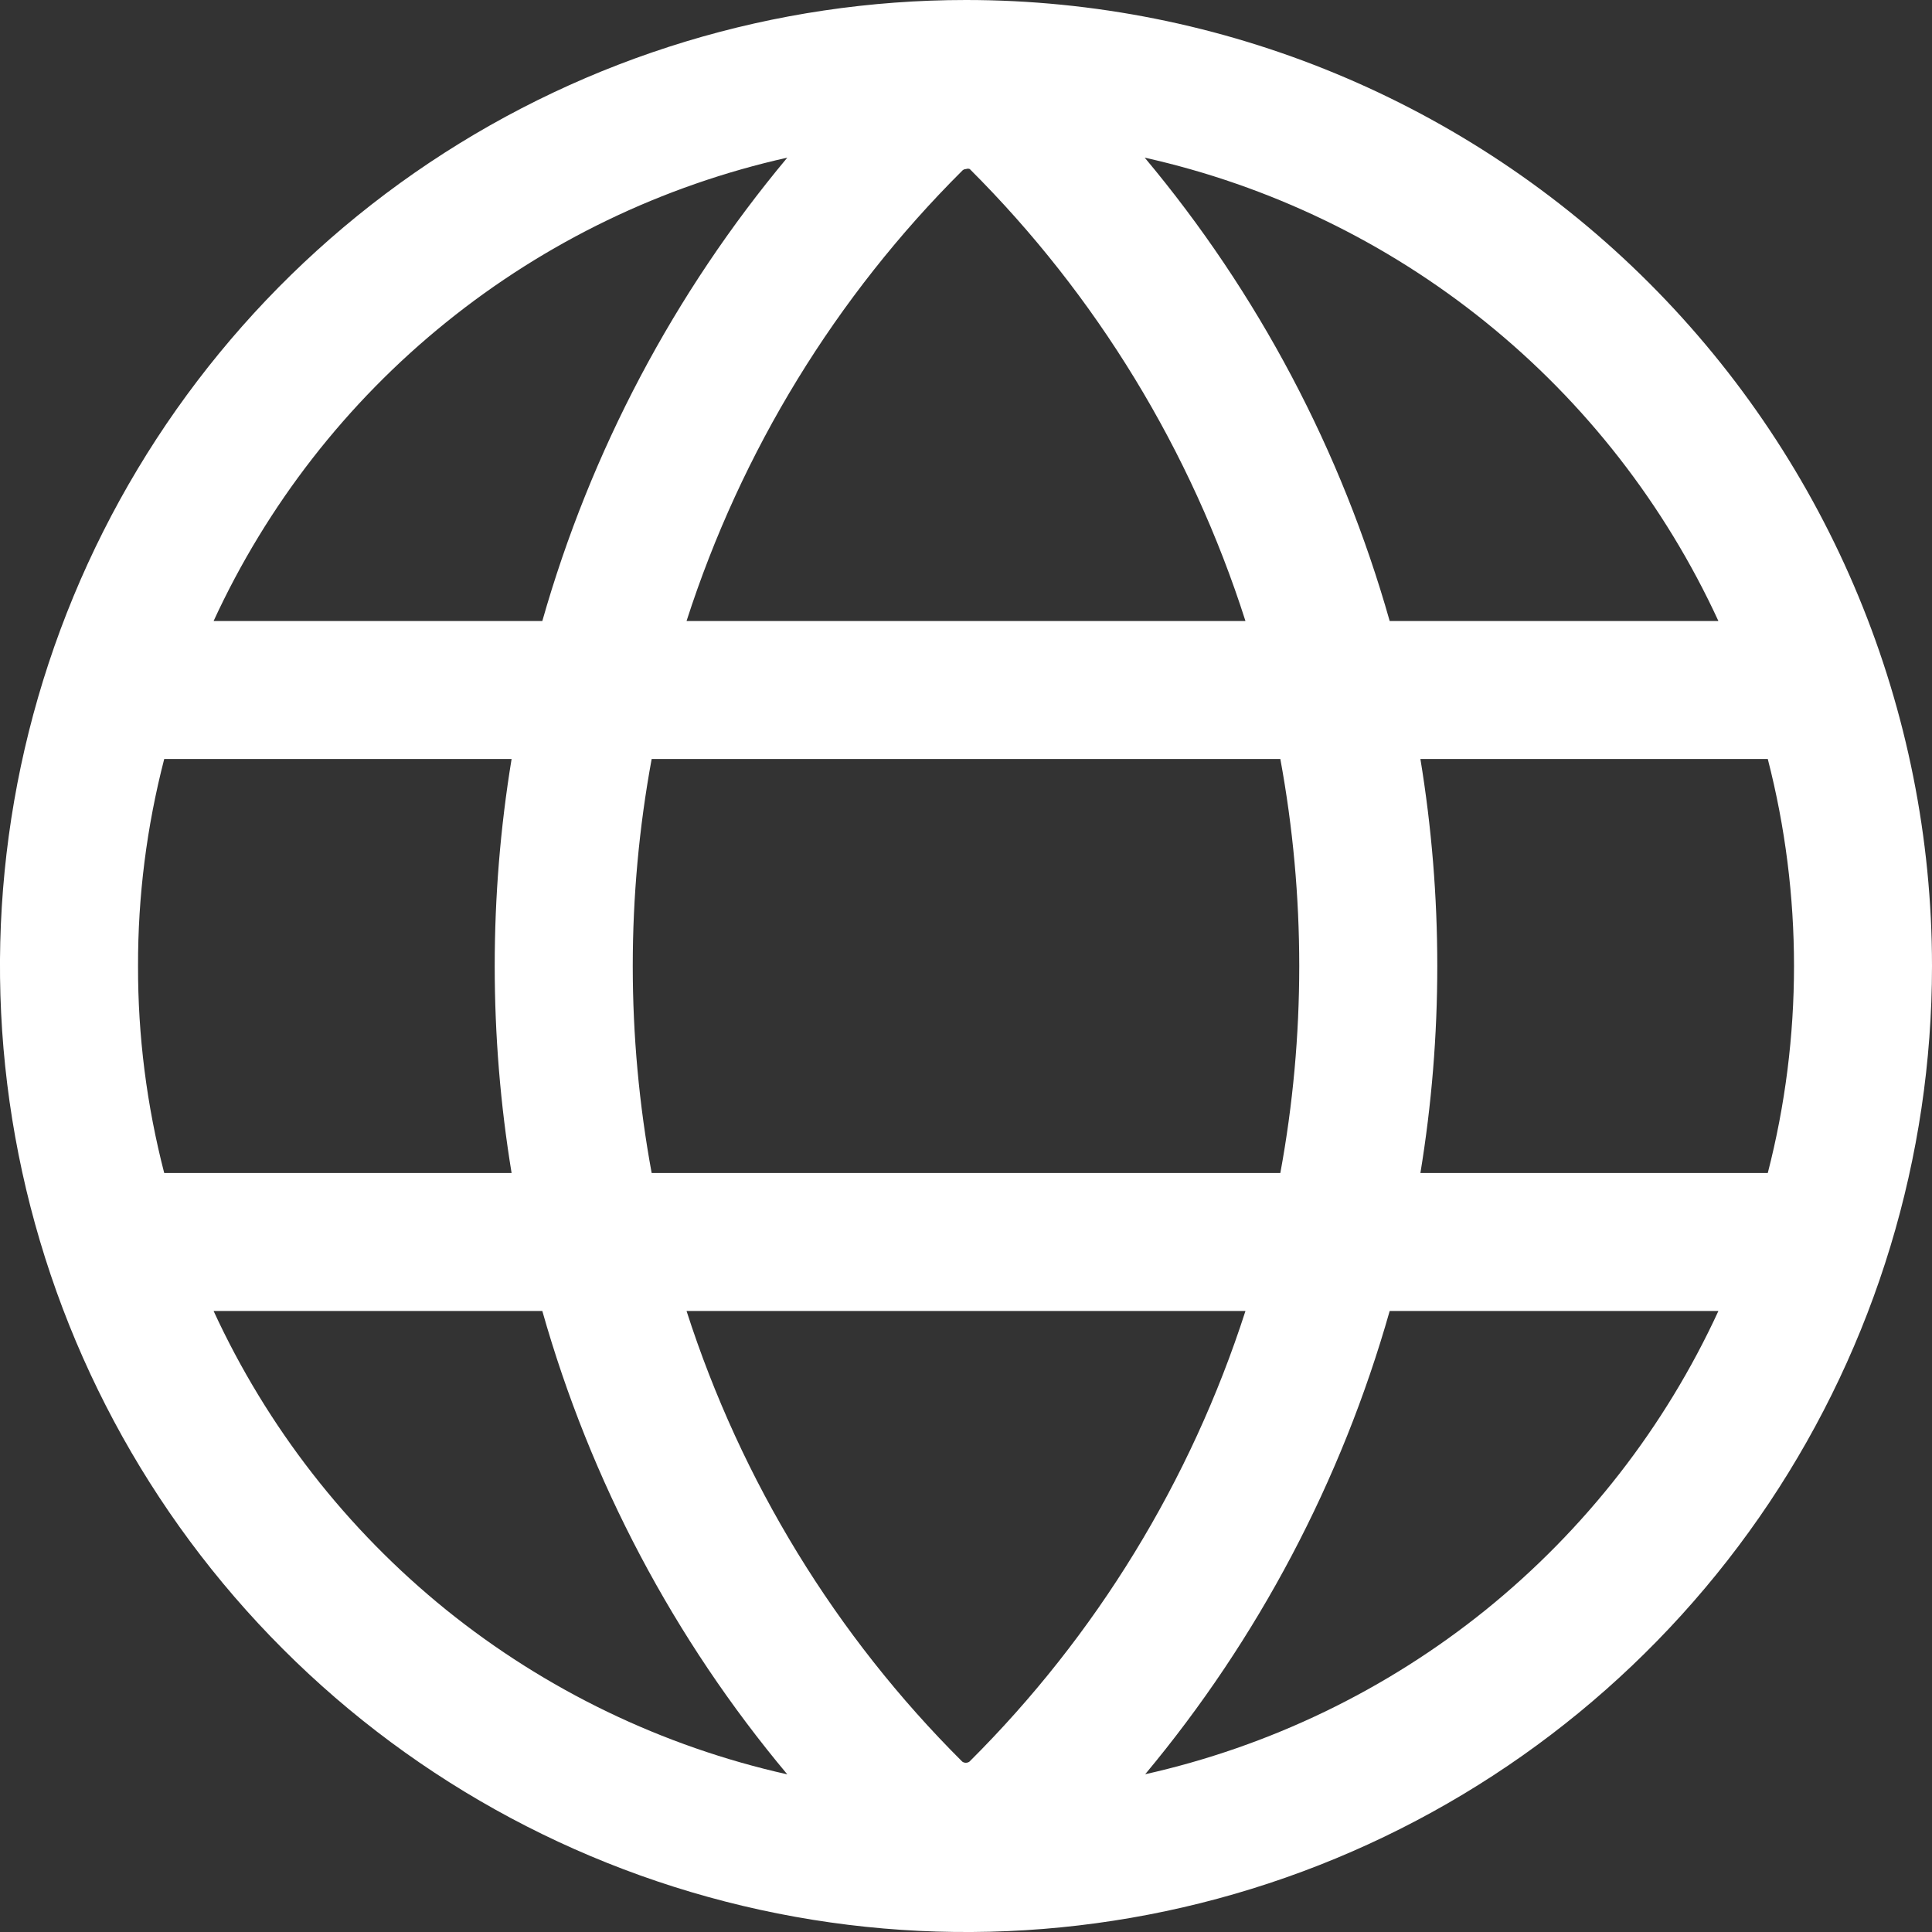 <svg width="20" height="20" viewBox="0 0 20 20" fill="white" xmlns="http://www.w3.org/2000/svg">
<rect x="0" y="0" width="20" height="20" fill="#333333" stroke="none"/>
<g clip-path="url(#clip0_896_28779)">
<path d="M10 0C8.022 0 6.089 0.586 4.444 1.685C2.8 2.784 1.518 4.346 0.761 6.173C0.004 8 -0.194 10.011 0.192 11.951C0.578 13.891 1.53 15.672 2.929 17.071C4.327 18.47 6.109 19.422 8.049 19.808C9.989 20.194 12 19.996 13.827 19.239C15.654 18.482 17.216 17.2 18.315 15.556C19.413 13.911 20 11.978 20 10C20 7.348 18.946 4.804 17.071 2.929C15.196 1.054 12.652 0 10 0ZM17.789 6.429H14.386C13.888 4.669 13.024 3.034 11.85 1.632C13.142 1.921 14.351 2.504 15.381 3.336C16.411 4.167 17.235 5.226 17.789 6.429ZM9.961 18.236C8.651 16.931 7.673 15.332 7.107 13.571H12.893C12.326 15.332 11.347 16.931 10.036 18.236C10.025 18.244 10.012 18.248 9.998 18.248C9.985 18.248 9.972 18.244 9.961 18.236ZM6.746 12.143C6.485 10.726 6.485 9.274 6.746 7.857H13.254C13.515 9.274 13.515 10.726 13.254 12.143H6.746ZM1.429 10C1.427 9.277 1.519 8.557 1.7 7.857H5.296C5.063 9.276 5.063 10.724 5.296 12.143H1.7C1.519 11.443 1.427 10.723 1.429 10ZM10 1.75C10.013 1.745 10.027 1.745 10.039 1.75C11.351 3.059 12.329 4.663 12.893 6.429H7.107C7.674 4.668 8.653 3.069 9.964 1.764C9.974 1.755 9.987 1.75 10 1.75ZM14.704 7.857H18.3C18.662 9.263 18.662 10.737 18.3 12.143H14.704C14.937 10.724 14.937 9.276 14.704 7.857ZM8.15 1.632C6.978 3.035 6.114 4.67 5.614 6.429H2.211C2.765 5.226 3.589 4.167 4.619 3.336C5.649 2.504 6.858 1.921 8.15 1.632ZM2.211 13.571H5.614C6.112 15.331 6.976 16.966 8.15 18.368C6.858 18.079 5.649 17.496 4.619 16.665C3.589 15.832 2.765 14.774 2.211 13.571ZM11.854 18.368C13.025 16.964 13.887 15.33 14.386 13.571H17.789C17.235 14.774 16.411 15.832 15.381 16.665C14.351 17.496 13.142 18.079 11.85 18.368H11.854Z" fill="white"/>
</g>
<defs>
<clipPath id="clip0_896_28779">
<rect width="20" height="20" fill="white"/>
</clipPath>
</defs>
</svg>
